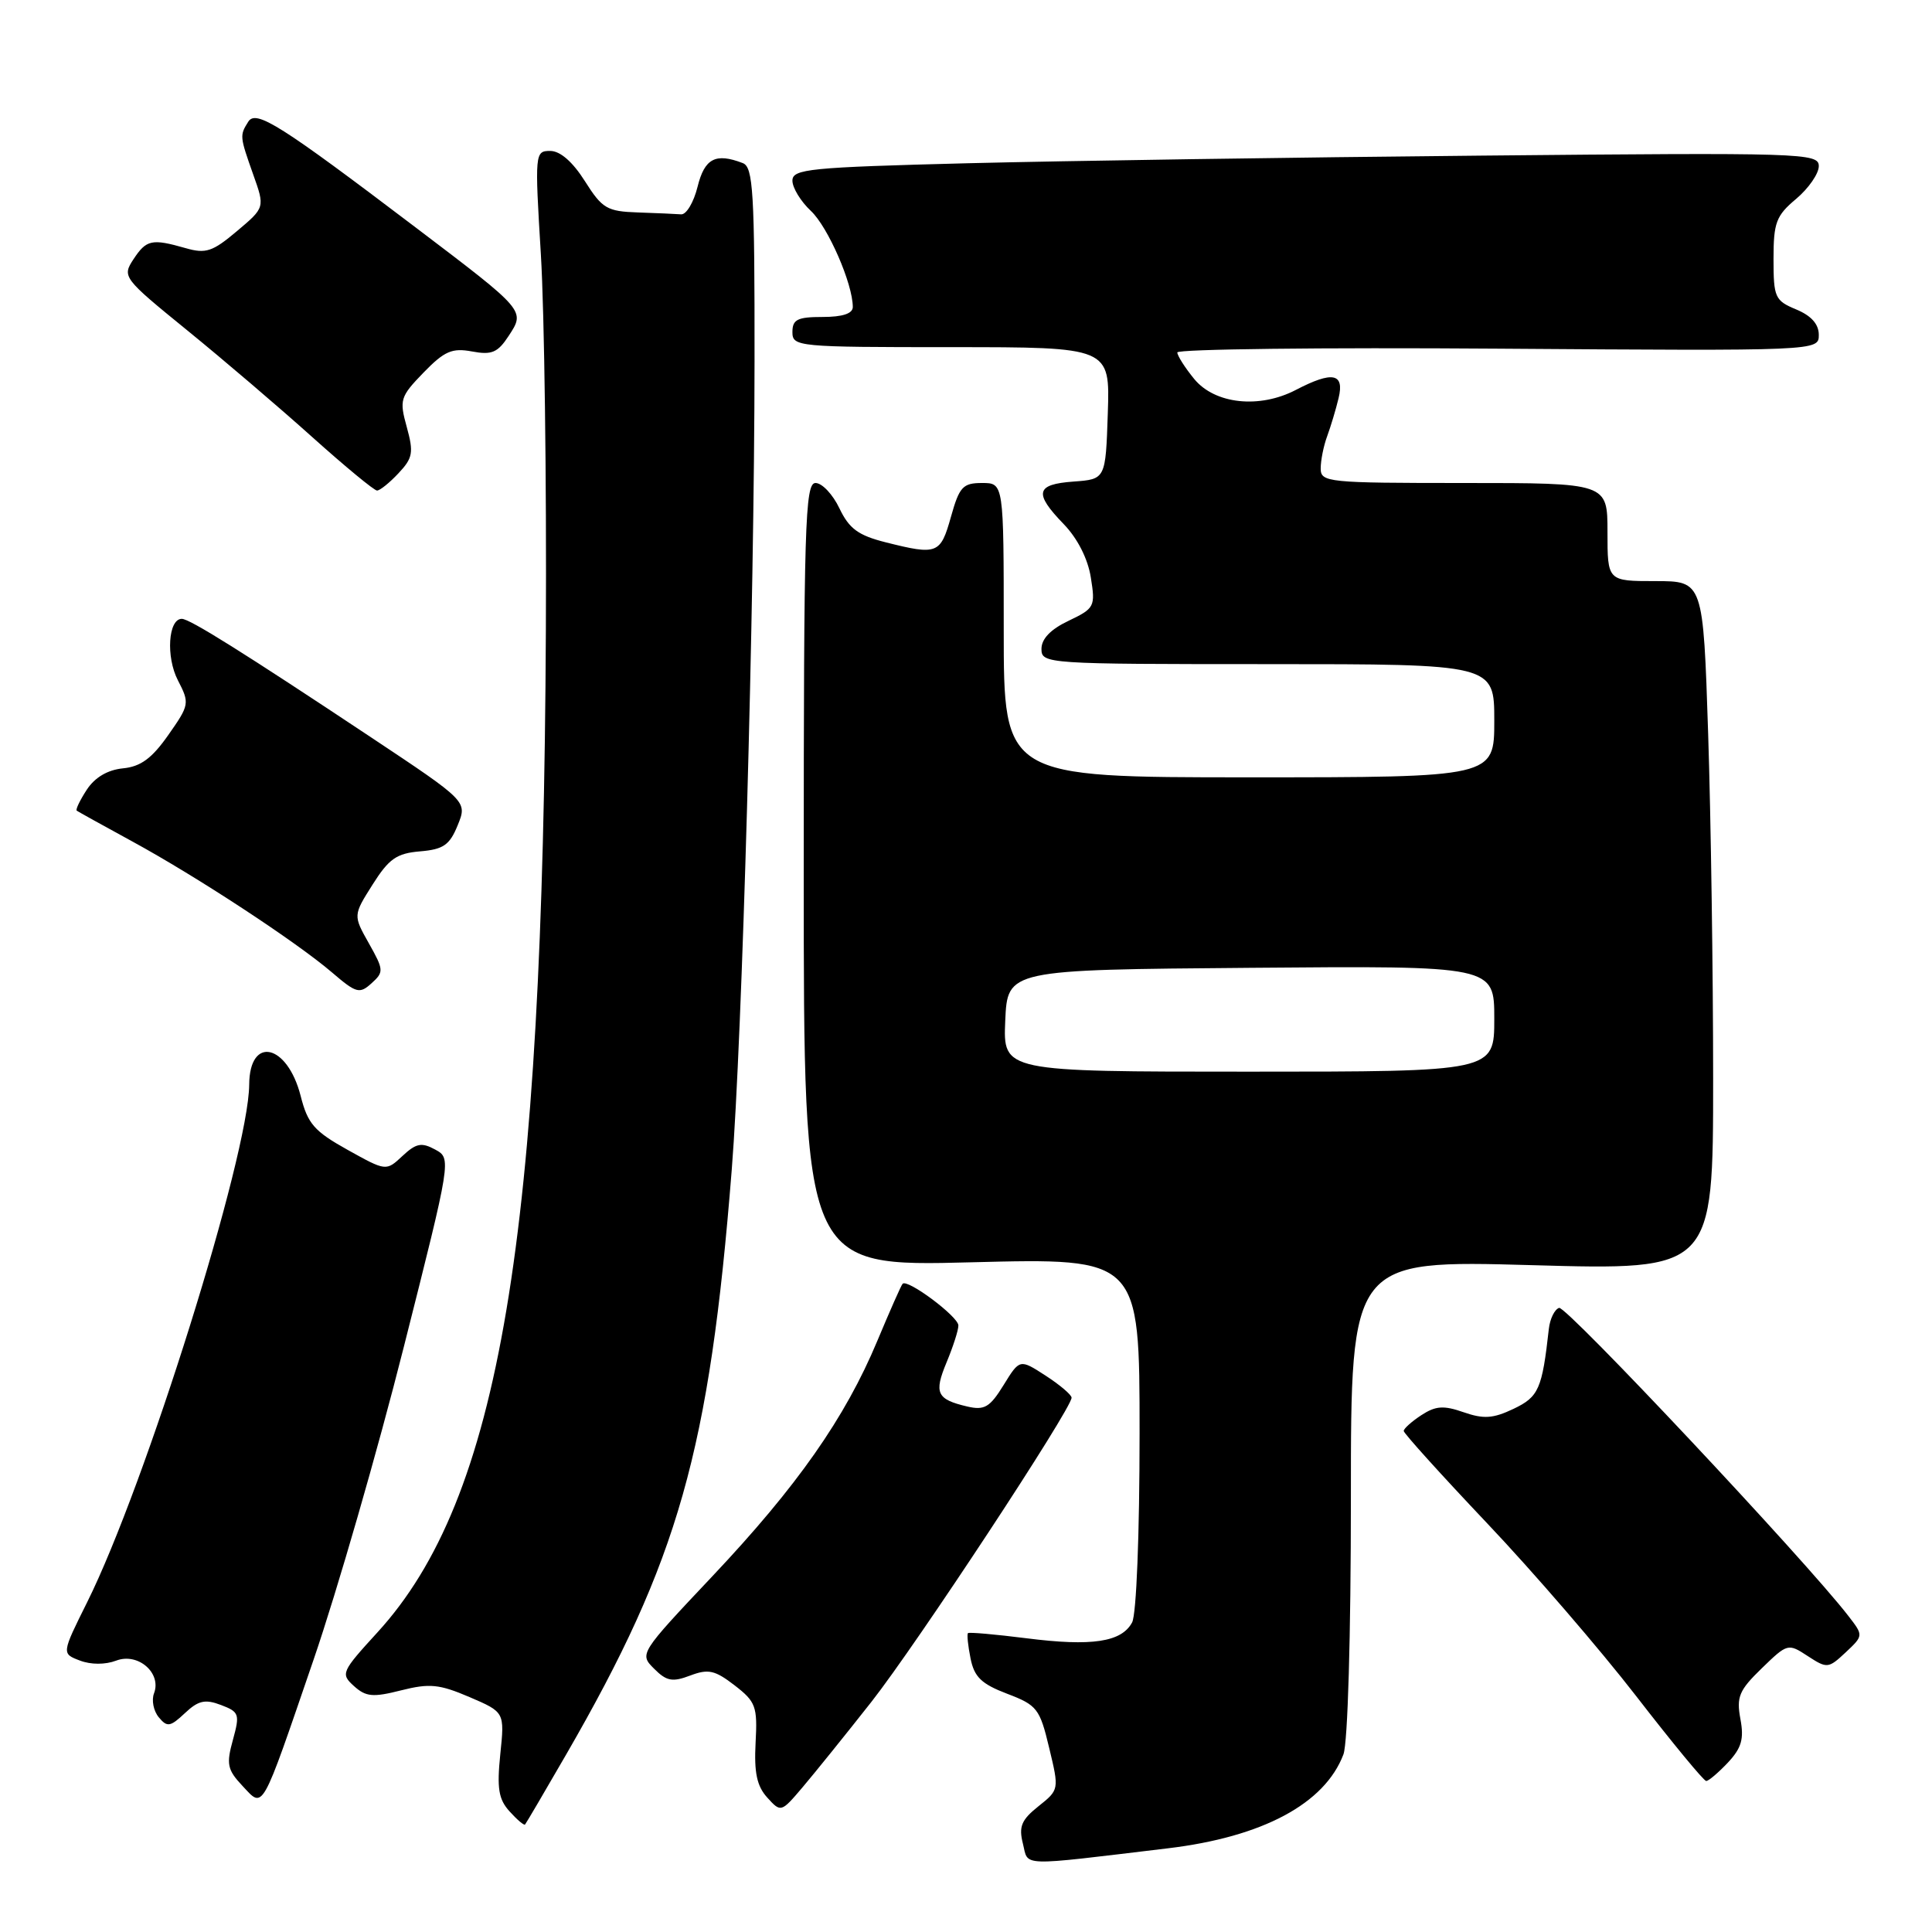 <?xml version="1.0" encoding="UTF-8" standalone="no"?>
<!DOCTYPE svg PUBLIC "-//W3C//DTD SVG 1.1//EN" "http://www.w3.org/Graphics/SVG/1.1/DTD/svg11.dtd" >
<svg xmlns="http://www.w3.org/2000/svg" xmlns:xlink="http://www.w3.org/1999/xlink" version="1.1" viewBox="0 0 256 256">
 <g >
 <path fill="currentColor"
d=" M 154.76 244.91 C 167.29 243.41 175.53 239.01 178.01 232.47 C 178.59 230.96 179.00 216.75 179.00 198.42 C 179.00 166.97 179.00 166.97 203.00 167.64 C 227.00 168.32 227.00 168.32 227.00 142.91 C 227.00 128.93 226.70 108.39 226.34 97.25 C 225.68 77.00 225.68 77.00 219.34 77.00 C 213.00 77.00 213.00 77.00 213.00 70.50 C 213.00 64.00 213.00 64.00 194.00 64.00 C 175.88 64.00 175.00 63.91 175.00 62.07 C 175.00 61.00 175.38 59.09 175.85 57.82 C 176.32 56.54 177.01 54.26 177.37 52.75 C 178.17 49.44 176.56 49.14 171.70 51.67 C 166.88 54.18 160.99 53.55 158.25 50.23 C 157.02 48.73 156.01 47.14 156.00 46.70 C 156.00 46.26 175.13 46.03 198.50 46.20 C 241.00 46.50 241.00 46.50 241.00 44.37 C 241.00 42.95 240.00 41.83 238.00 41.00 C 235.19 39.83 235.00 39.42 235.00 34.31 C 235.00 29.49 235.34 28.58 238.00 26.35 C 239.65 24.96 241.00 23.01 241.00 22.01 C 241.00 20.28 238.96 20.21 196.25 20.62 C 171.64 20.85 141.04 21.31 128.25 21.63 C 107.19 22.17 105.00 22.39 105.00 23.94 C 105.00 24.88 106.10 26.69 107.45 27.95 C 109.72 30.08 113.00 37.61 113.00 40.68 C 113.00 41.55 111.65 42.00 109.00 42.00 C 105.67 42.00 105.00 42.33 105.00 44.00 C 105.00 45.94 105.67 46.00 126.04 46.00 C 147.08 46.00 147.08 46.00 146.79 54.75 C 146.50 63.50 146.50 63.50 142.25 63.81 C 137.23 64.17 136.96 65.33 140.95 69.45 C 142.77 71.33 144.15 74.04 144.54 76.52 C 145.16 80.38 145.04 80.61 141.59 82.26 C 139.22 83.38 138.00 84.65 138.00 85.98 C 138.00 87.96 138.59 88.00 168.00 88.00 C 198.00 88.00 198.00 88.00 198.00 95.50 C 198.00 103.00 198.00 103.00 165.50 103.00 C 133.00 103.00 133.00 103.00 133.00 83.50 C 133.00 64.00 133.00 64.00 130.13 64.00 C 127.58 64.00 127.12 64.50 126.00 68.50 C 124.62 73.42 124.20 73.58 117.36 71.86 C 113.72 70.94 112.52 70.06 111.23 67.36 C 110.35 65.51 108.93 64.00 108.06 64.00 C 106.67 64.00 106.50 69.48 106.50 115.92 C 106.50 167.84 106.50 167.84 128.75 167.26 C 151.00 166.69 151.00 166.69 151.00 189.91 C 151.00 203.35 150.58 213.91 150.01 214.98 C 148.61 217.59 144.68 218.18 136.02 217.08 C 131.90 216.56 128.41 216.25 128.26 216.40 C 128.11 216.56 128.26 218.06 128.60 219.74 C 129.09 222.21 130.04 223.13 133.45 224.43 C 137.42 225.94 137.78 226.40 139.02 231.60 C 140.35 237.13 140.35 237.15 137.60 239.34 C 135.34 241.14 134.97 242.03 135.54 244.29 C 136.31 247.36 134.71 247.31 154.76 244.91 Z  M 75.01 232.50 C 89.92 206.69 94.00 192.28 96.96 155.00 C 98.35 137.49 99.96 80.52 99.98 47.86 C 100.00 25.39 99.80 22.14 98.42 21.61 C 94.81 20.22 93.36 20.99 92.43 24.75 C 91.92 26.81 90.94 28.46 90.25 28.40 C 89.56 28.35 86.98 28.23 84.51 28.15 C 80.43 28.01 79.80 27.64 77.50 24.00 C 75.88 21.44 74.23 20.00 72.91 20.00 C 70.88 20.00 70.85 20.25 71.67 33.75 C 72.13 41.31 72.43 63.70 72.33 83.50 C 71.96 164.28 66.20 198.59 50.03 216.28 C 45.23 221.53 45.11 221.79 46.90 223.41 C 48.48 224.84 49.41 224.93 53.15 223.98 C 56.92 223.03 58.21 223.16 62.21 224.87 C 66.87 226.87 66.87 226.87 66.29 232.45 C 65.83 236.97 66.06 238.41 67.52 240.02 C 68.51 241.12 69.43 241.90 69.57 241.76 C 69.70 241.62 72.15 237.45 75.01 232.50 Z  M 115.47 225.50 C 121.48 217.85 142.01 186.65 141.99 185.20 C 141.98 184.81 140.43 183.50 138.55 182.28 C 135.12 180.06 135.12 180.06 132.98 183.53 C 131.16 186.48 130.44 186.90 128.17 186.37 C 124.11 185.42 123.73 184.59 125.43 180.51 C 126.29 178.44 127.00 176.25 126.99 175.63 C 126.99 174.46 120.23 169.41 119.60 170.11 C 119.40 170.32 117.90 173.73 116.25 177.67 C 112.00 187.86 105.63 196.95 94.43 208.82 C 84.74 219.09 84.70 219.15 86.67 221.11 C 88.32 222.77 89.10 222.91 91.45 222.02 C 93.85 221.11 94.72 221.30 97.33 223.31 C 100.15 225.49 100.38 226.10 100.12 230.92 C 99.91 234.87 100.29 236.67 101.66 238.18 C 103.47 240.18 103.50 240.17 106.33 236.84 C 107.89 235.00 112.01 229.90 115.47 225.50 Z  M 41.56 219.89 C 44.65 210.88 50.03 192.25 53.50 178.50 C 59.82 153.50 59.82 153.50 57.66 152.32 C 55.86 151.34 55.14 151.48 53.33 153.17 C 51.16 155.20 51.16 155.20 46.04 152.35 C 41.64 149.90 40.77 148.90 39.84 145.22 C 38.07 138.30 33.06 137.19 33.02 143.72 C 32.95 153.09 19.27 196.79 11.55 212.30 C 8.16 219.11 8.16 219.11 10.58 220.03 C 12.04 220.59 13.95 220.59 15.40 220.04 C 18.28 218.94 21.44 221.68 20.41 224.37 C 20.06 225.28 20.34 226.71 21.04 227.55 C 22.15 228.89 22.55 228.83 24.50 227.00 C 26.28 225.32 27.18 225.12 29.28 225.92 C 31.70 226.84 31.80 227.13 30.86 230.55 C 29.97 233.76 30.12 234.50 32.12 236.63 C 34.96 239.65 34.51 240.45 41.56 219.89 Z  M 228.95 233.56 C 230.77 231.61 231.11 230.42 230.61 227.76 C 230.07 224.84 230.44 223.97 233.44 221.06 C 236.85 217.75 236.93 217.73 239.54 219.44 C 242.10 221.11 242.27 221.09 244.56 218.95 C 246.93 216.72 246.93 216.72 244.91 214.11 C 239.26 206.78 207.53 172.99 206.59 173.30 C 205.99 173.50 205.38 174.75 205.23 176.08 C 204.34 184.06 203.89 185.09 200.55 186.68 C 197.84 187.97 196.59 188.05 193.94 187.13 C 191.28 186.20 190.23 186.28 188.33 187.52 C 187.05 188.36 186.00 189.30 186.00 189.61 C 186.00 189.92 190.97 195.42 197.05 201.84 C 203.13 208.25 212.02 218.56 216.80 224.74 C 221.59 230.93 225.76 235.99 226.08 235.99 C 226.39 236.00 227.68 234.90 228.95 233.56 Z  M 48.88 125.00 C 46.79 121.29 46.79 121.29 49.37 117.21 C 51.53 113.79 52.55 113.07 55.66 112.81 C 58.75 112.55 59.58 111.98 60.65 109.34 C 61.93 106.19 61.93 106.19 49.21 97.73 C 32.22 86.44 25.14 82.00 24.09 82.00 C 22.29 82.00 21.97 87.05 23.57 90.14 C 25.14 93.18 25.11 93.39 22.31 97.38 C 20.13 100.49 18.65 101.58 16.29 101.81 C 14.26 102.01 12.57 103.01 11.50 104.64 C 10.59 106.04 9.99 107.28 10.17 107.42 C 10.35 107.55 13.65 109.38 17.50 111.48 C 26.04 116.13 39.26 124.80 44.00 128.86 C 47.21 131.61 47.64 131.73 49.23 130.29 C 50.88 128.80 50.86 128.52 48.88 125.00 Z  M 52.80 62.71 C 54.70 60.69 54.83 59.97 53.90 56.59 C 52.90 52.98 53.02 52.57 56.12 49.37 C 58.89 46.52 59.90 46.08 62.54 46.57 C 65.16 47.06 65.95 46.73 67.40 44.51 C 69.61 41.14 69.67 41.21 55.13 30.18 C 37.12 16.52 33.93 14.50 32.90 16.12 C 31.75 17.95 31.76 18.06 33.55 23.12 C 35.11 27.50 35.11 27.50 31.39 30.63 C 28.17 33.35 27.27 33.65 24.60 32.88 C 20.11 31.60 19.40 31.75 17.68 34.36 C 16.17 36.67 16.30 36.85 24.82 43.78 C 29.59 47.66 37.05 54.03 41.38 57.92 C 45.72 61.81 49.58 65.00 49.96 65.00 C 50.34 65.00 51.62 63.97 52.80 62.71 Z  M 133.20 135.25 C 133.50 128.50 133.50 128.50 165.75 128.24 C 198.00 127.97 198.00 127.97 198.00 134.99 C 198.00 142.00 198.00 142.00 165.45 142.00 C 132.91 142.00 132.91 142.00 133.20 135.25 Z "/>
</g>
</svg>
